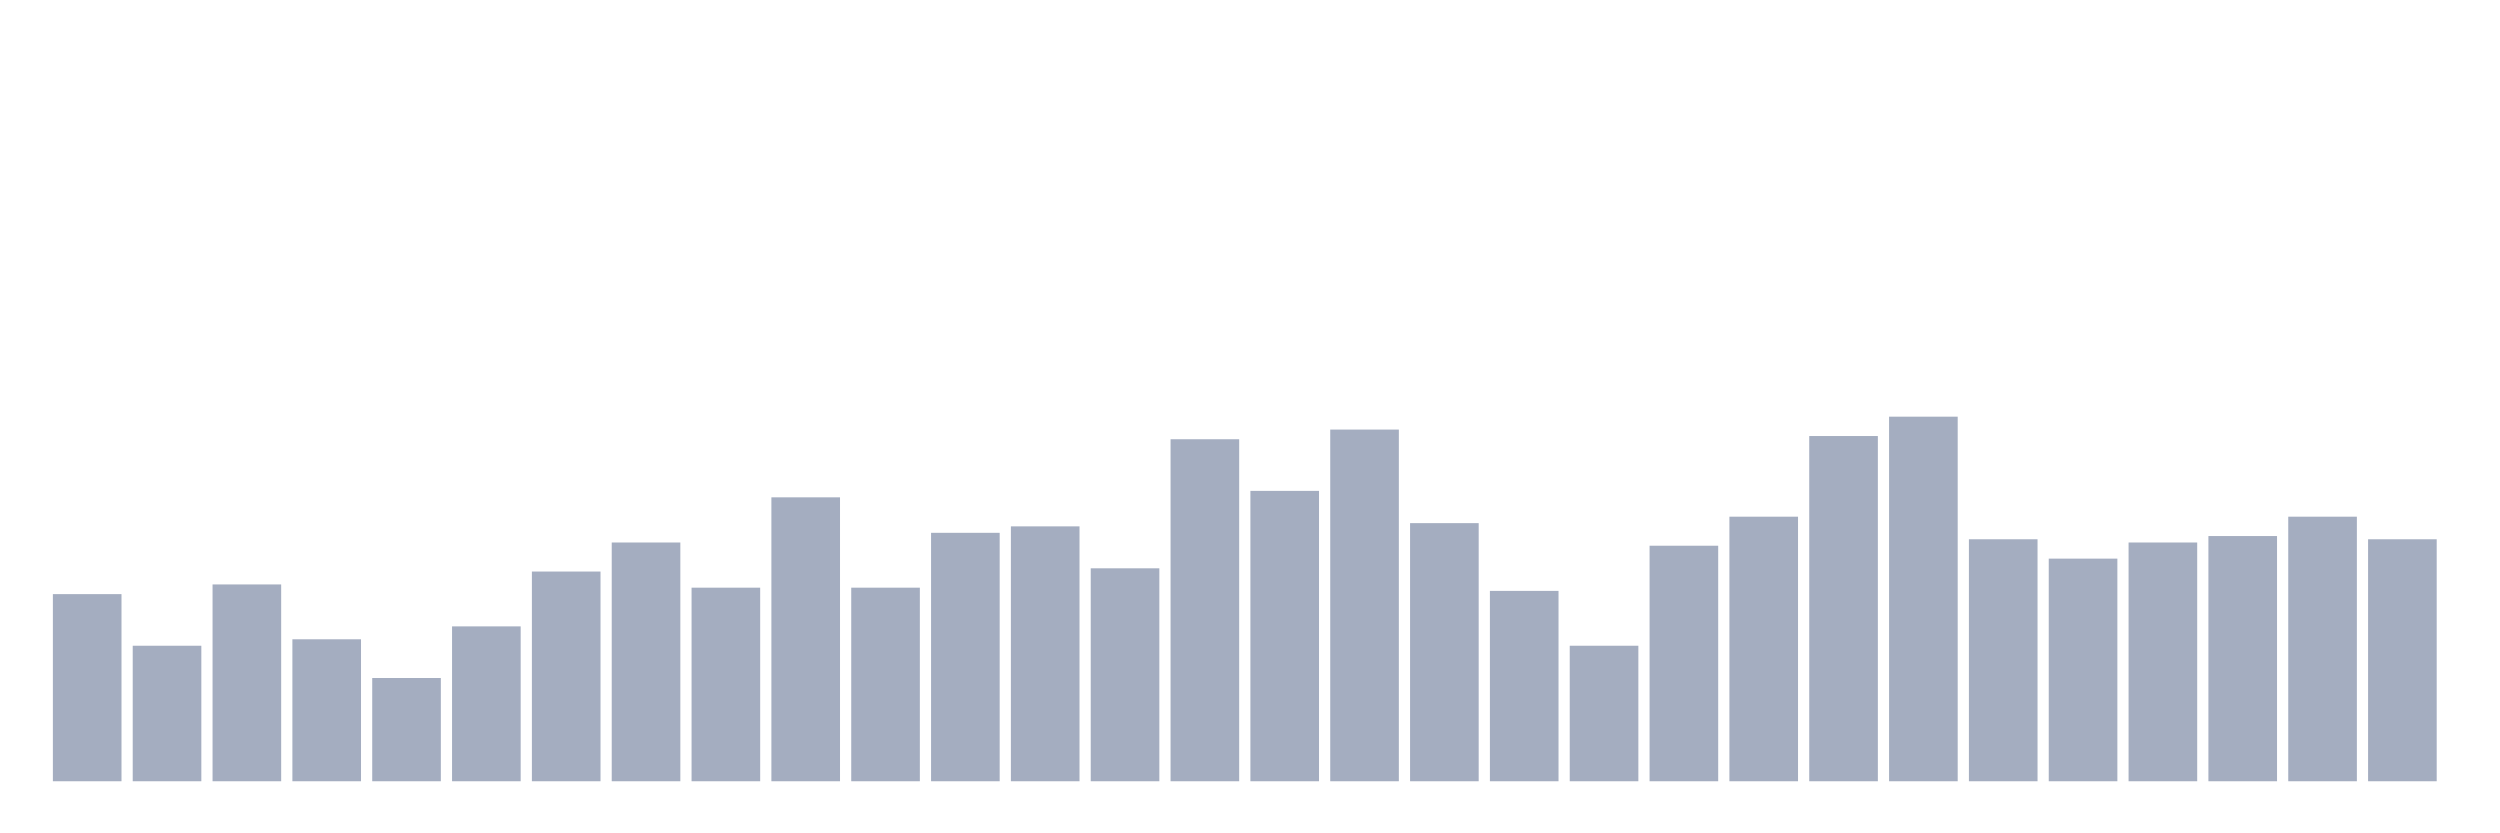 <svg xmlns="http://www.w3.org/2000/svg" viewBox="0 0 480 160"><g transform="translate(10,10)"><rect class="bar" x="0.153" width="13.175" y="104.071" height="35.929" fill="rgb(164,173,192)"></rect><rect class="bar" x="15.482" width="13.175" y="113.982" height="26.018" fill="rgb(164,173,192)"></rect><rect class="bar" x="30.81" width="13.175" y="102.212" height="37.788" fill="rgb(164,173,192)"></rect><rect class="bar" x="46.138" width="13.175" y="112.743" height="27.257" fill="rgb(164,173,192)"></rect><rect class="bar" x="61.466" width="13.175" y="120.177" height="19.823" fill="rgb(164,173,192)"></rect><rect class="bar" x="76.794" width="13.175" y="110.265" height="29.735" fill="rgb(164,173,192)"></rect><rect class="bar" x="92.123" width="13.175" y="99.735" height="40.265" fill="rgb(164,173,192)"></rect><rect class="bar" x="107.451" width="13.175" y="94.159" height="45.841" fill="rgb(164,173,192)"></rect><rect class="bar" x="122.779" width="13.175" y="102.832" height="37.168" fill="rgb(164,173,192)"></rect><rect class="bar" x="138.107" width="13.175" y="85.487" height="54.513" fill="rgb(164,173,192)"></rect><rect class="bar" x="153.436" width="13.175" y="102.832" height="37.168" fill="rgb(164,173,192)"></rect><rect class="bar" x="168.764" width="13.175" y="92.301" height="47.699" fill="rgb(164,173,192)"></rect><rect class="bar" x="184.092" width="13.175" y="91.062" height="48.938" fill="rgb(164,173,192)"></rect><rect class="bar" x="199.42" width="13.175" y="99.115" height="40.885" fill="rgb(164,173,192)"></rect><rect class="bar" x="214.748" width="13.175" y="74.336" height="65.664" fill="rgb(164,173,192)"></rect><rect class="bar" x="230.077" width="13.175" y="84.248" height="55.752" fill="rgb(164,173,192)"></rect><rect class="bar" x="245.405" width="13.175" y="72.478" height="67.522" fill="rgb(164,173,192)"></rect><rect class="bar" x="260.733" width="13.175" y="90.442" height="49.558" fill="rgb(164,173,192)"></rect><rect class="bar" x="276.061" width="13.175" y="103.451" height="36.549" fill="rgb(164,173,192)"></rect><rect class="bar" x="291.39" width="13.175" y="113.982" height="26.018" fill="rgb(164,173,192)"></rect><rect class="bar" x="306.718" width="13.175" y="94.779" height="45.221" fill="rgb(164,173,192)"></rect><rect class="bar" x="322.046" width="13.175" y="89.204" height="50.796" fill="rgb(164,173,192)"></rect><rect class="bar" x="337.374" width="13.175" y="73.717" height="66.283" fill="rgb(164,173,192)"></rect><rect class="bar" x="352.702" width="13.175" y="70" height="70" fill="rgb(164,173,192)"></rect><rect class="bar" x="368.031" width="13.175" y="93.54" height="46.46" fill="rgb(164,173,192)"></rect><rect class="bar" x="383.359" width="13.175" y="97.257" height="42.743" fill="rgb(164,173,192)"></rect><rect class="bar" x="398.687" width="13.175" y="94.159" height="45.841" fill="rgb(164,173,192)"></rect><rect class="bar" x="414.015" width="13.175" y="92.92" height="47.08" fill="rgb(164,173,192)"></rect><rect class="bar" x="429.344" width="13.175" y="89.204" height="50.796" fill="rgb(164,173,192)"></rect><rect class="bar" x="444.672" width="13.175" y="93.54" height="46.46" fill="rgb(164,173,192)"></rect></g></svg>